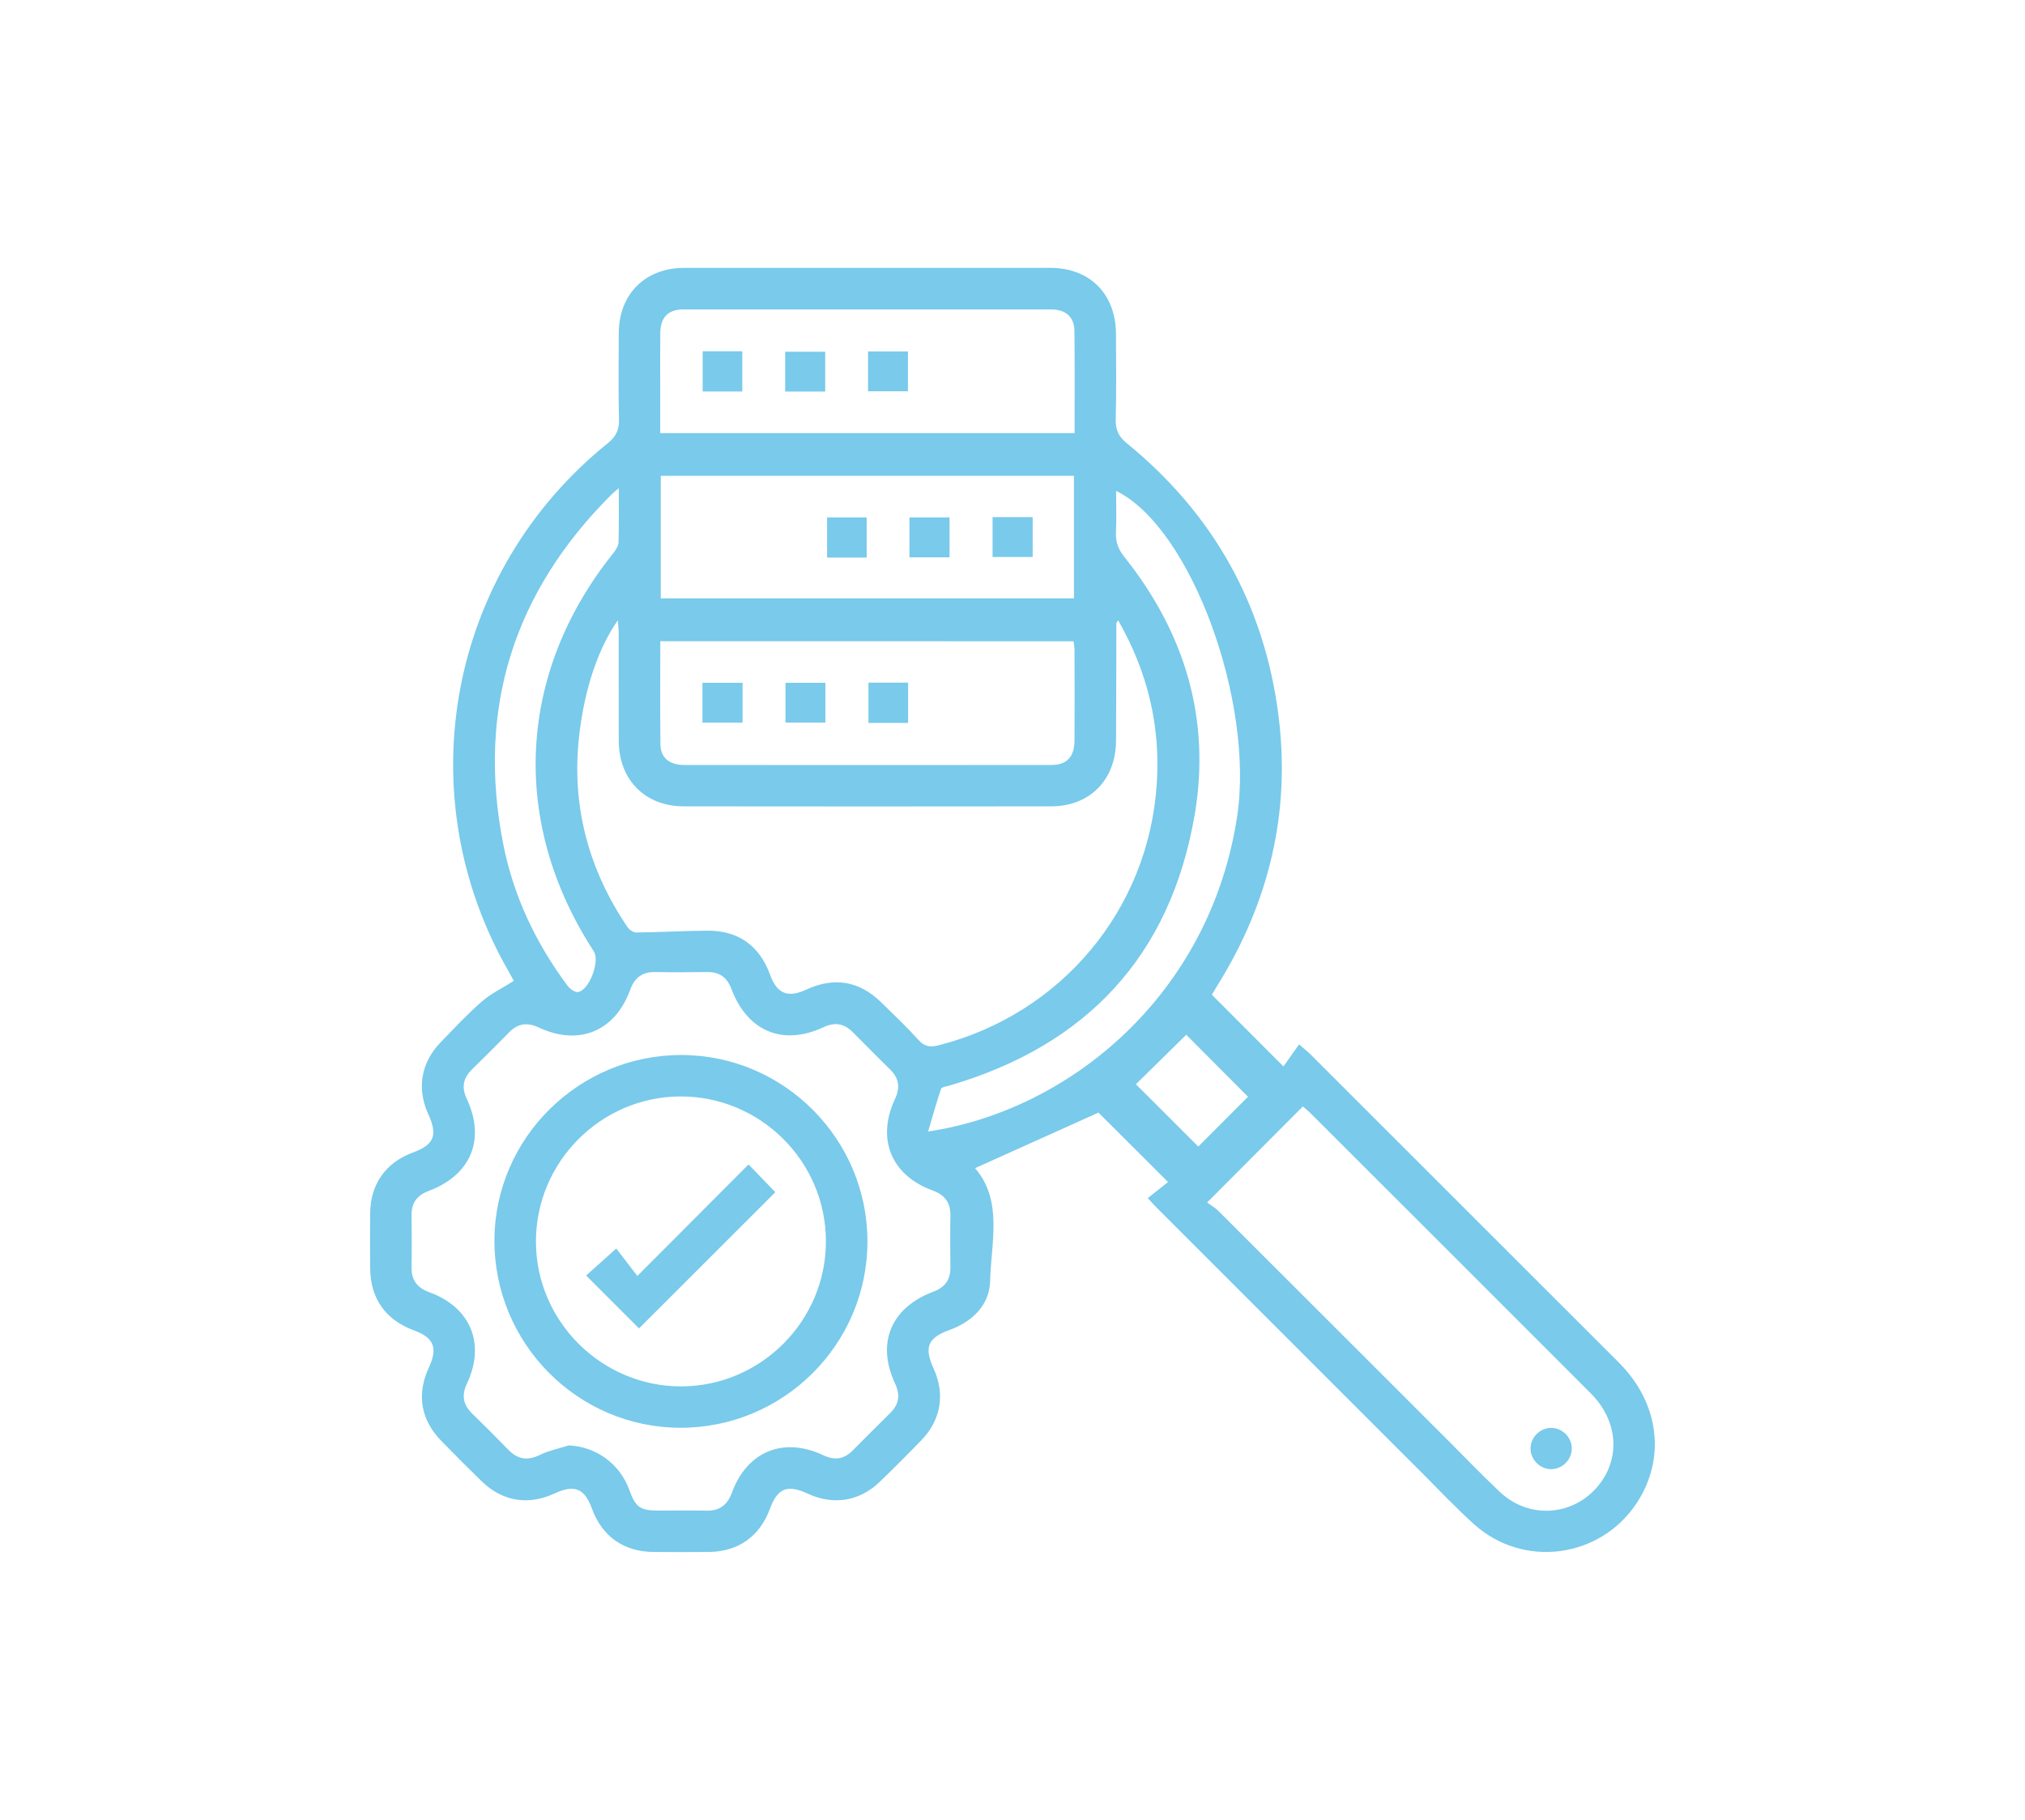 <svg xmlns="http://www.w3.org/2000/svg" xmlns:xlink="http://www.w3.org/1999/xlink" id="Layer_1" x="0px" y="0px" viewBox="0 0 257 231" style="enable-background:new 0 0 257 231;" xml:space="preserve"><style type="text/css">	.st0{fill:#79CAEB;}</style><g>	<path class="st0" d="M145.67,152.06c1-0.8,1.86-1.48,2.57-2.04c-3.11-3.1-6.07-6.06-8.83-8.81c-5.12,2.31-10.38,4.67-15.66,7.05  c3.55,4.12,2.04,9.39,1.91,14.34c-0.08,3.03-2.23,5.13-5.16,6.2c-2.76,1-3.24,2.2-2.02,4.87c1.48,3.24,0.96,6.52-1.52,9.09  c-1.75,1.81-3.53,3.6-5.34,5.34c-2.56,2.46-5.88,2.97-9.1,1.47c-2.59-1.2-3.84-0.7-4.8,1.91c-1.28,3.5-4.02,5.46-7.74,5.49  c-2.36,0.02-4.71,0.02-7.07,0c-3.74-0.03-6.49-1.97-7.77-5.46c-0.96-2.63-2.22-3.14-4.79-1.95c-3.32,1.53-6.59,1-9.22-1.56  c-1.73-1.68-3.43-3.38-5.11-5.11c-2.64-2.7-3.17-5.95-1.58-9.35c1.15-2.46,0.62-3.77-1.9-4.69c-3.59-1.31-5.53-4.04-5.56-7.86  c-0.02-2.35-0.02-4.71,0-7.06c0.04-3.64,1.99-6.39,5.39-7.64c2.74-1.01,3.22-2.19,1.98-4.89c-1.47-3.23-0.93-6.52,1.55-9.09  c1.71-1.77,3.4-3.58,5.25-5.2c1.16-1.01,2.61-1.7,4.06-2.62c-0.17-0.3-0.44-0.81-0.73-1.32c-12.85-22.5-7.54-50.67,12.66-66.92  c1.05-0.85,1.45-1.69,1.42-3.02c-0.09-3.67-0.05-7.34-0.03-11c0.03-4.9,3.36-8.23,8.29-8.23c15.5-0.01,31-0.01,46.5,0  c5.01,0,8.29,3.33,8.31,8.38c0.02,3.61,0.06,7.23-0.03,10.84c-0.03,1.33,0.35,2.17,1.4,3.03c10.98,8.95,17.46,20.5,19.25,34.52  c1.57,12.27-1.16,23.7-7.69,34.21c-0.28,0.46-0.55,0.93-0.76,1.27c3.01,3.01,5.94,5.95,9.09,9.1c0.6-0.85,1.26-1.79,1.98-2.8  c0.75,0.66,1.13,0.95,1.46,1.28c13.06,13.04,26.11,26.09,39.16,39.14c5.11,5.12,5.96,12.15,2.22,17.81  c-4.64,7.01-14.38,8.31-20.65,2.66c-2.28-2.05-4.38-4.29-6.55-6.46c-11.2-11.19-22.39-22.38-33.58-33.57  C146.6,153.09,146.28,152.72,145.67,152.06z M141.9,78.72c-0.17,0.31-0.22,0.35-0.22,0.39c-0.01,4.98-0.01,9.96-0.04,14.94  c-0.03,4.92-3.34,8.29-8.23,8.29c-15.55,0.02-31.1,0.02-46.65,0c-4.89-0.01-8.21-3.37-8.23-8.29c-0.02-4.6,0-9.19-0.01-13.79  c0-0.45-0.06-0.9-0.11-1.53c-2.45,3.49-4.31,8.76-4.96,15.16c-0.87,8.65,1.32,16.59,6.19,23.78c0.23,0.34,0.75,0.69,1.13,0.68  c3-0.03,6-0.21,9-0.23c3.94-0.03,6.63,1.91,7.97,5.61c0.87,2.4,2.25,2.96,4.59,1.87c3.5-1.63,6.72-1.11,9.48,1.59  c1.61,1.57,3.24,3.12,4.74,4.78c0.78,0.86,1.48,0.98,2.57,0.7c15.57-3.97,26.68-17.23,27.69-33.22  C147.29,92.14,145.66,85.27,141.9,78.72z M72.18,183.45c3.47,0.16,6.47,2.31,7.69,5.65c0.8,2.22,1.37,2.62,3.73,2.62  c2.03,0,4.05-0.03,6.08,0.01c1.65,0.03,2.63-0.72,3.2-2.26c1.91-5.25,6.55-7.16,11.59-4.78c1.43,0.68,2.62,0.54,3.73-0.58  c1.58-1.59,3.17-3.18,4.77-4.76c1.11-1.09,1.32-2.27,0.64-3.72c-2.42-5.17-0.55-9.66,4.84-11.69c1.48-0.55,2.19-1.52,2.17-3.09  c-0.03-2.19-0.04-4.38,0-6.57c0.03-1.65-0.72-2.63-2.26-3.19c-5.24-1.9-7.15-6.54-4.78-11.59c0.67-1.43,0.54-2.62-0.58-3.73  c-1.6-1.58-3.19-3.16-4.76-4.76c-1.1-1.11-2.27-1.32-3.72-0.64c-5.16,2.41-9.66,0.54-11.69-4.85c-0.56-1.48-1.52-2.18-3.1-2.15  c-2.19,0.03-4.38,0.04-6.57,0c-1.66-0.03-2.63,0.73-3.19,2.27c-1.91,5.26-6.51,7.15-11.59,4.77c-1.43-0.67-2.62-0.54-3.73,0.58  c-1.58,1.6-3.16,3.19-4.77,4.76c-1.11,1.1-1.32,2.27-0.64,3.72c2.41,5.15,0.53,9.67-4.85,11.69c-1.48,0.55-2.18,1.52-2.16,3.09  c0.03,2.19,0.04,4.38,0,6.57c-0.03,1.66,0.72,2.63,2.26,3.19c5.24,1.91,7.16,6.54,4.77,11.59c-0.72,1.52-0.47,2.71,0.7,3.85  c1.53,1.49,3.05,3,4.53,4.53c1.18,1.22,2.42,1.46,3.99,0.69C69.64,184.1,70.94,183.85,72.18,183.45z M153.2,152.62  c0.5,0.37,1.04,0.67,1.46,1.1c9.69,9.67,19.37,19.35,29.05,29.03c2.21,2.21,4.37,4.46,6.64,6.6c3.7,3.5,9.33,3.1,12.51-0.81  c2.85-3.5,2.48-8.25-0.98-11.71c-11.84-11.86-23.7-23.7-35.55-35.54c-0.33-0.33-0.71-0.62-0.98-0.86  C161.34,144.45,157.45,148.36,153.2,152.62z M83.86,75.94c17.6,0,35.03,0,52.44,0c0-5.25,0-10.37,0-15.55c-17.52,0-34.95,0-52.44,0  C83.86,65.61,83.86,70.73,83.86,75.94z M136.38,54.97c0-4.44,0.03-8.71-0.02-12.97c-0.02-1.78-1.1-2.73-2.99-2.73  c-15.54-0.01-31.09-0.01-46.63,0c-1.94,0-2.91,1.01-2.94,2.95c-0.03,2.35-0.01,4.71-0.01,7.06c0,1.89,0,3.78,0,5.69  C101.42,54.97,118.81,54.97,136.38,54.97z M83.8,81.38c0,4.49-0.04,8.81,0.02,13.12c0.02,1.66,1.14,2.58,2.96,2.59  c15.54,0.01,31.09,0.02,46.63,0c1.99,0,2.95-1.03,2.96-3.1c0.02-3.83,0.01-7.66,0-11.49c0-0.36-0.08-0.72-0.12-1.11  C118.78,81.38,101.39,81.38,83.8,81.38z M117.79,143.61c17.97-2.69,35.74-17.33,39.21-39.91c2.23-14.55-5.8-36.72-15.35-41.4  c0,1.78,0.06,3.54-0.02,5.28c-0.05,1.22,0.3,2.14,1.07,3.11c7.67,9.61,10.99,20.59,8.92,32.72c-3.06,17.92-13.74,29.3-31.17,34.38  c-0.36,0.1-0.94,0.18-1.02,0.4C118.85,139.92,118.36,141.68,117.79,143.61z M78.53,61.95c-0.52,0.46-0.74,0.63-0.93,0.82  C65.2,75.14,60.48,89.93,63.87,107.15c1.3,6.58,4.13,12.55,8.14,17.93c0.3,0.41,0.95,0.9,1.35,0.83c1.44-0.24,2.81-3.93,2-5.17  c-10.65-16.35-9.72-35.31,2.45-50.5c0.32-0.4,0.67-0.93,0.69-1.41C78.57,66.66,78.53,64.49,78.53,61.95z M152.08,145.52  c2.17-2.17,4.35-4.36,6.31-6.32c-2.63-2.64-5.38-5.4-7.84-7.87c-2.07,2.03-4.27,4.2-6.39,6.28  C146.74,140.18,149.47,142.91,152.08,145.52z"></path>	<path class="st0" d="M86.53,133.9c12.98,0.04,23.57,10.68,23.56,23.68c-0.01,13.06-10.69,23.67-23.78,23.63  c-13.04-0.04-23.62-10.75-23.56-23.85C62.82,144.4,73.51,133.86,86.53,133.9z M86.35,139.16c-10.11,0.03-18.37,8.35-18.33,18.47  c0.03,10.1,8.36,18.36,18.47,18.33c10.11-0.04,18.37-8.35,18.33-18.47C104.79,147.37,96.48,139.13,86.35,139.16z"></path>	<path class="st0" d="M196.74,186.46c-1.42-0.07-2.56-1.33-2.49-2.74c0.07-1.43,1.32-2.56,2.74-2.49c1.42,0.07,2.56,1.32,2.49,2.74  C199.41,185.39,198.15,186.53,196.74,186.46z"></path>	<path class="st0" d="M115.42,70.73c0-1.72,0-3.33,0-5.06c1.68,0,3.34,0,5.09,0c0,1.67,0,3.32,0,5.06  C118.84,70.73,117.22,70.73,115.42,70.73z"></path>	<path class="st0" d="M131.06,65.63c0,1.72,0,3.33,0,5.06c-1.68,0-3.34,0-5.09,0c0-1.67,0-3.32,0-5.06  C127.64,65.63,129.26,65.63,131.06,65.63z"></path>	<path class="st0" d="M109.99,70.77c-1.73,0-3.31,0-5.02,0c0-1.67,0-3.32,0-5.1c1.6,0,3.25,0,5.02,0  C109.99,67.31,109.99,68.97,109.99,70.77z"></path>	<path class="st0" d="M110.17,49.66c0-1.74,0-3.36,0-5.06c1.69,0,3.31,0,5.06,0c0,1.63,0,3.29,0,5.06  C113.6,49.66,111.95,49.66,110.17,49.66z"></path>	<path class="st0" d="M89.18,44.58c1.7,0,3.32,0,5.03,0c0,1.72,0,3.37,0,5.11c-1.67,0-3.29,0-5.03,0  C89.18,48.06,89.18,46.4,89.18,44.58z"></path>	<path class="st0" d="M99.65,49.69c0-1.7,0-3.32,0-5.05c1.67,0,3.32,0,5.08,0c0,1.65,0,3.31,0,5.05  C103.07,49.69,101.46,49.69,99.65,49.69z"></path>	<path class="st0" d="M94.24,86.66c0,1.72,0,3.33,0,5.06c-1.68,0-3.34,0-5.09,0c0-1.67,0-3.32,0-5.06  C90.82,86.66,92.44,86.66,94.24,86.66z"></path>	<path class="st0" d="M99.69,86.66c1.74,0,3.36,0,5.06,0c0,1.69,0,3.31,0,5.05c-1.63,0-3.29,0-5.06,0  C99.69,90.09,99.69,88.44,99.69,86.66z"></path>	<path class="st0" d="M110.22,86.64c1.7,0,3.32,0,5.03,0c0,1.72,0,3.37,0,5.11c-1.67,0-3.29,0-5.03,0  C110.22,90.12,110.22,88.46,110.22,86.64z"></path>	<path class="st0" d="M78.21,158.46c0.74,0.96,1.67,2.16,2.68,3.48c4.91-4.92,9.49-9.51,14.11-14.15c1.29,1.33,2.42,2.5,3.4,3.52  c-5.79,5.78-11.61,11.59-17.3,17.29c-2.05-2.05-4.35-4.35-6.71-6.71C75.44,160.95,76.68,159.83,78.21,158.46z"></path></g></svg>